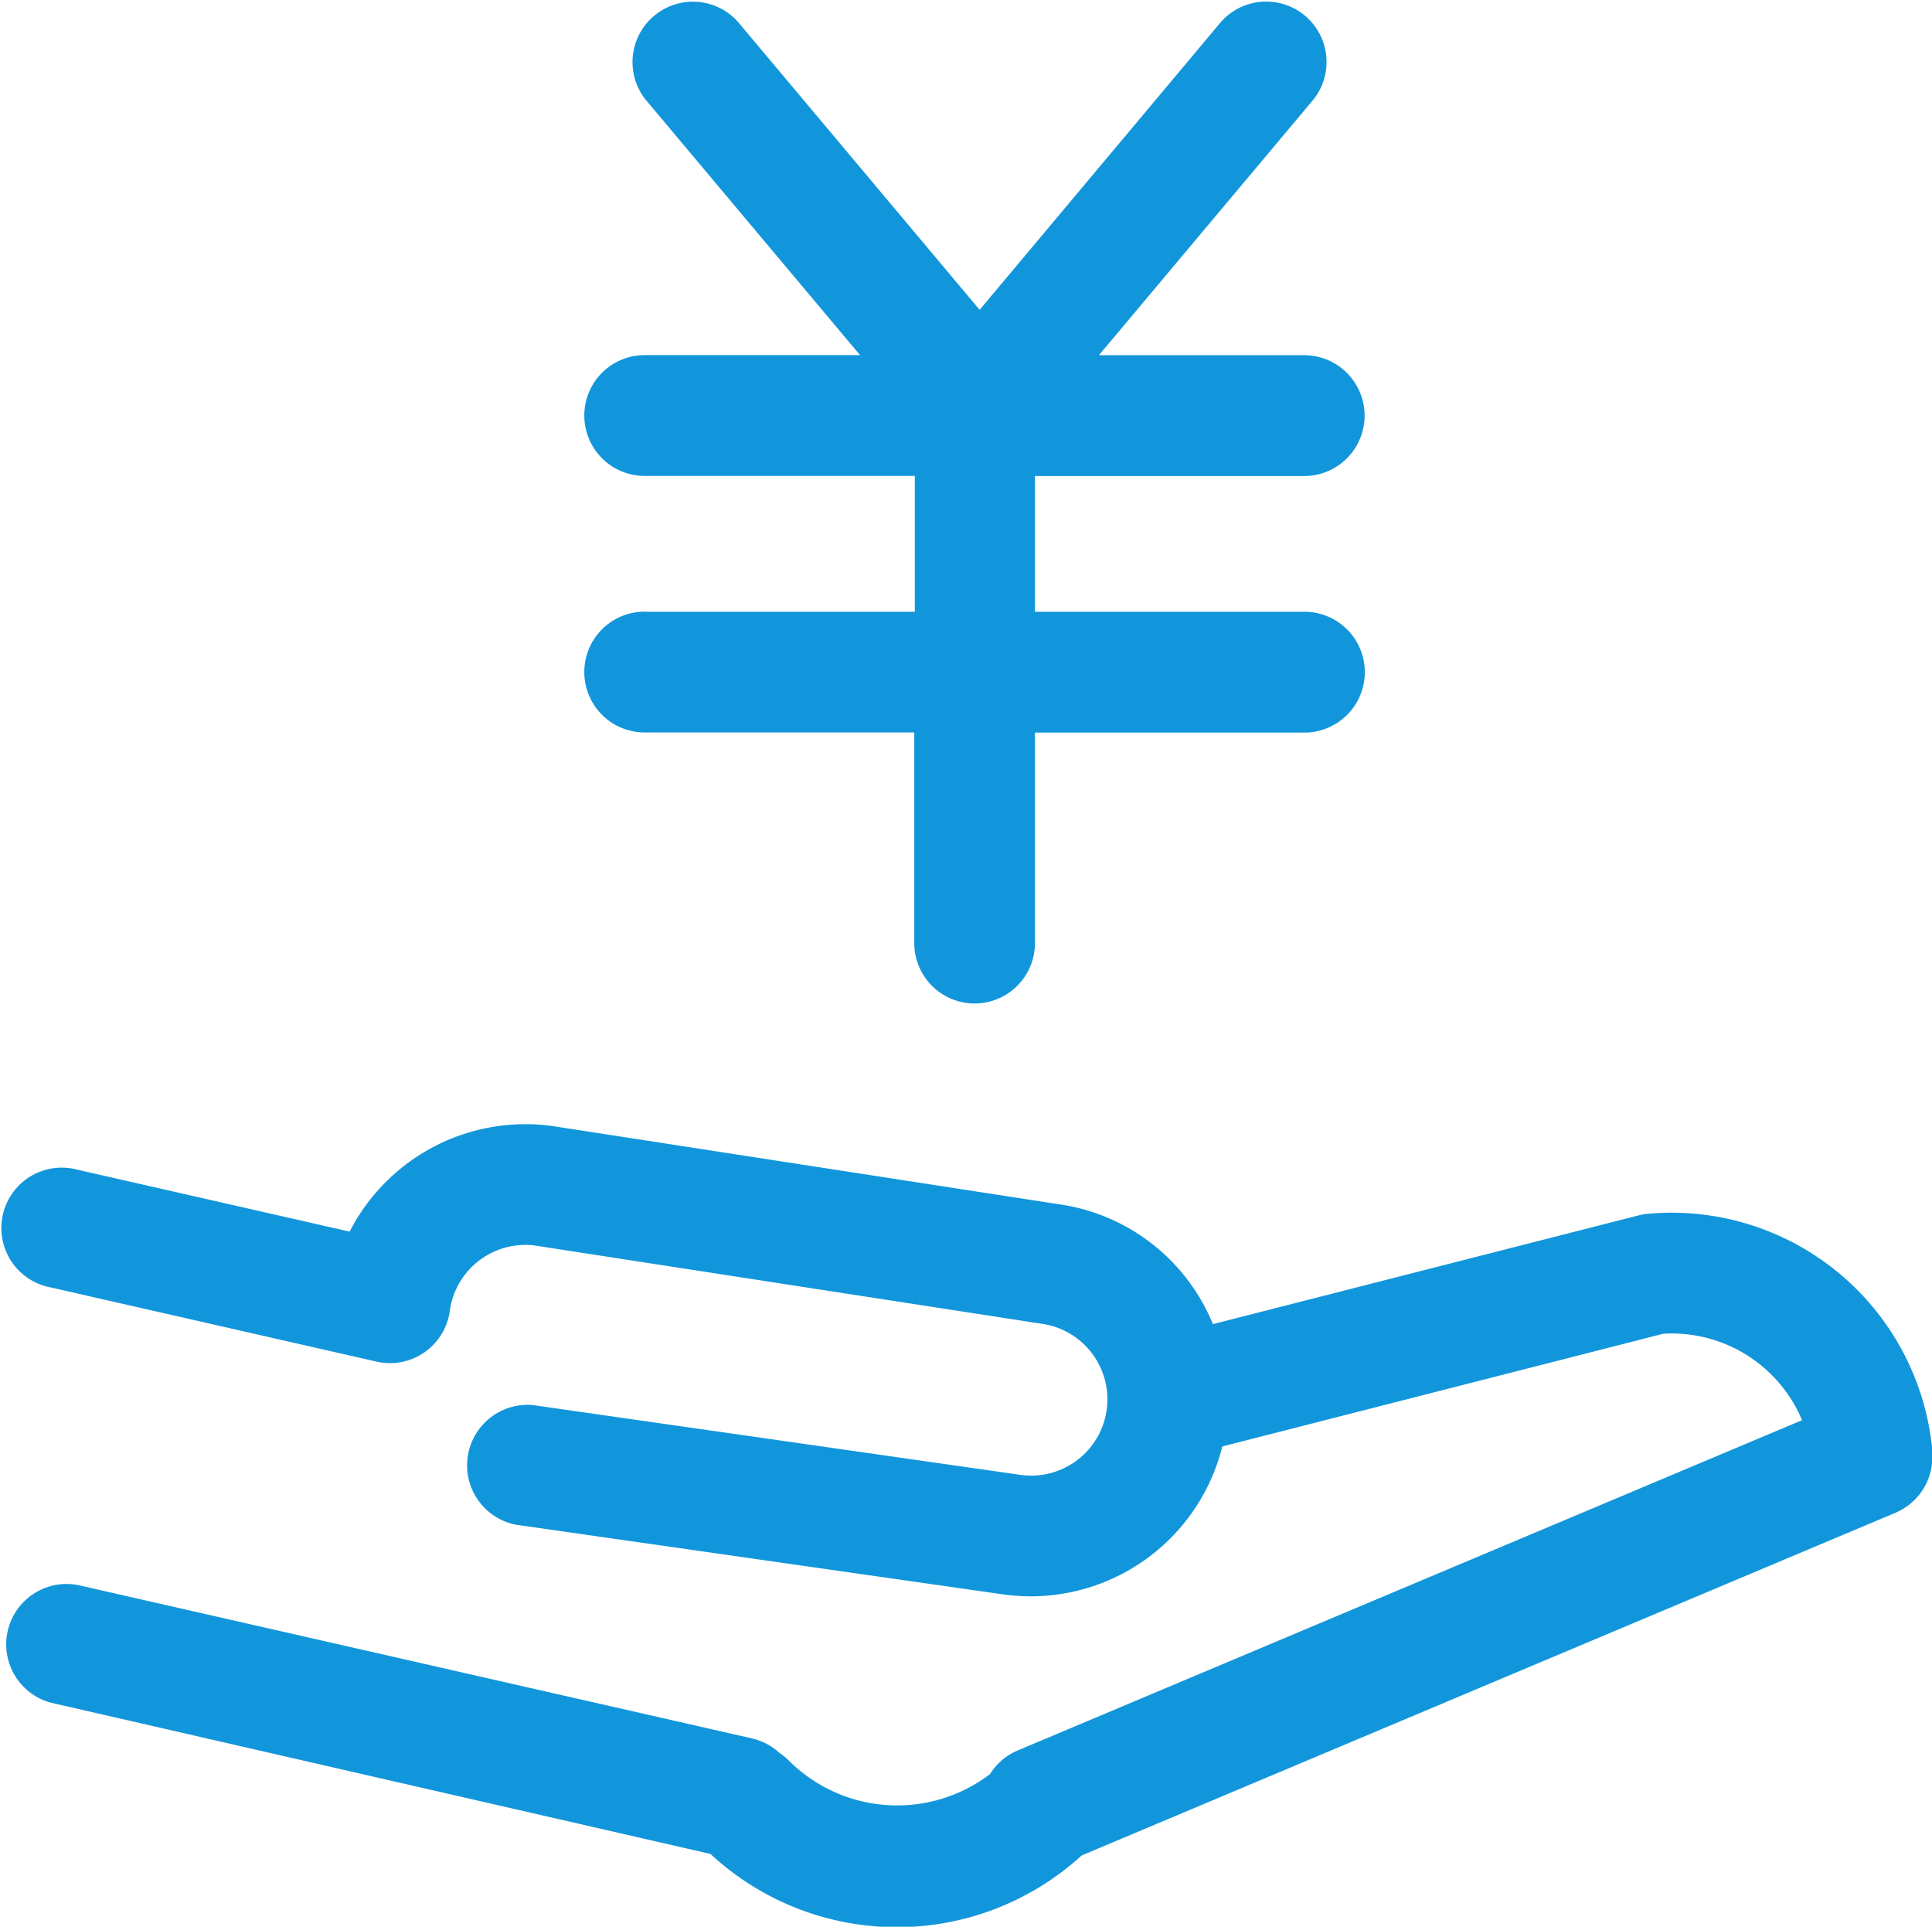 <?xml version="1.0" standalone="no"?><!DOCTYPE svg PUBLIC "-//W3C//DTD SVG 1.1//EN" "http://www.w3.org/Graphics/SVG/1.1/DTD/svg11.dtd"><svg t="1583288674174" class="icon" viewBox="0 0 1027 1024" version="1.1" xmlns="http://www.w3.org/2000/svg" p-id="11386" xmlns:xlink="http://www.w3.org/1999/xlink" width="32.094" height="32"><defs><style type="text/css"></style></defs><path d="M1027.189 771.035a139.16 139.16 0 0 0-151.22-125.95 30.152 30.152 0 0 0-4.997 0.861l-226.228 57.777a104.298 104.298 0 0 0-82.129-63.75l-269.36-41.581a105.044 105.044 0 0 0-107.399 56.169l-144.501-32.852a32.105 32.105 0 1 0-14.243 62.544l173.045 39.399a32.105 32.105 0 0 0 38.939-26.936 40.548 40.548 0 0 1 44.97-34.804l269.36 41.581a40.548 40.548 0 0 1-10.625 80.406l-259.596-37.159a32.162 32.162 0 0 0-9.074 63.578l259.883 37.159a107.055 107.055 0 0 0 14.071 0.919 104.987 104.987 0 0 0 101.656-79.659l234.44-59.902a75.122 75.122 0 0 1 73.744 45.946l-416.904 175.514a31.933 31.933 0 0 0-14.76 12.578 81.497 81.497 0 0 1-106.882-7.122 32.335 32.335 0 0 0-5.112-4.193 31.933 31.933 0 0 0-14.473-7.639l-358.495-81.554a32.105 32.105 0 0 0-14.301 62.544l350.684 80.406a145.592 145.592 0 0 0 197.281 0.804l432.583-182.119a32.162 32.162 0 0 0 19.527-32.507zM342.705 325.069a32.105 32.105 0 0 0 0 64.21h143.295v111.936a32.105 32.105 0 0 0 32.047 32.105 32.105 32.105 0 0 0 32.105-32.047V389.337h143.237a32.105 32.105 0 0 0 0-64.21H550.152V252.991h143.122a32.105 32.105 0 0 0 0-64.21h-109.122l114.234-136.116a32.105 32.105 0 0 0-49.162-41.237L520.747 164.66 392.155 11.487a32.105 32.105 0 0 0-49.162 41.237l114.176 136.001H342.705a32.105 32.105 0 0 0 0 64.21h143.582v72.193H342.992z" fill="#1296db" p-id="11387"></path></svg>